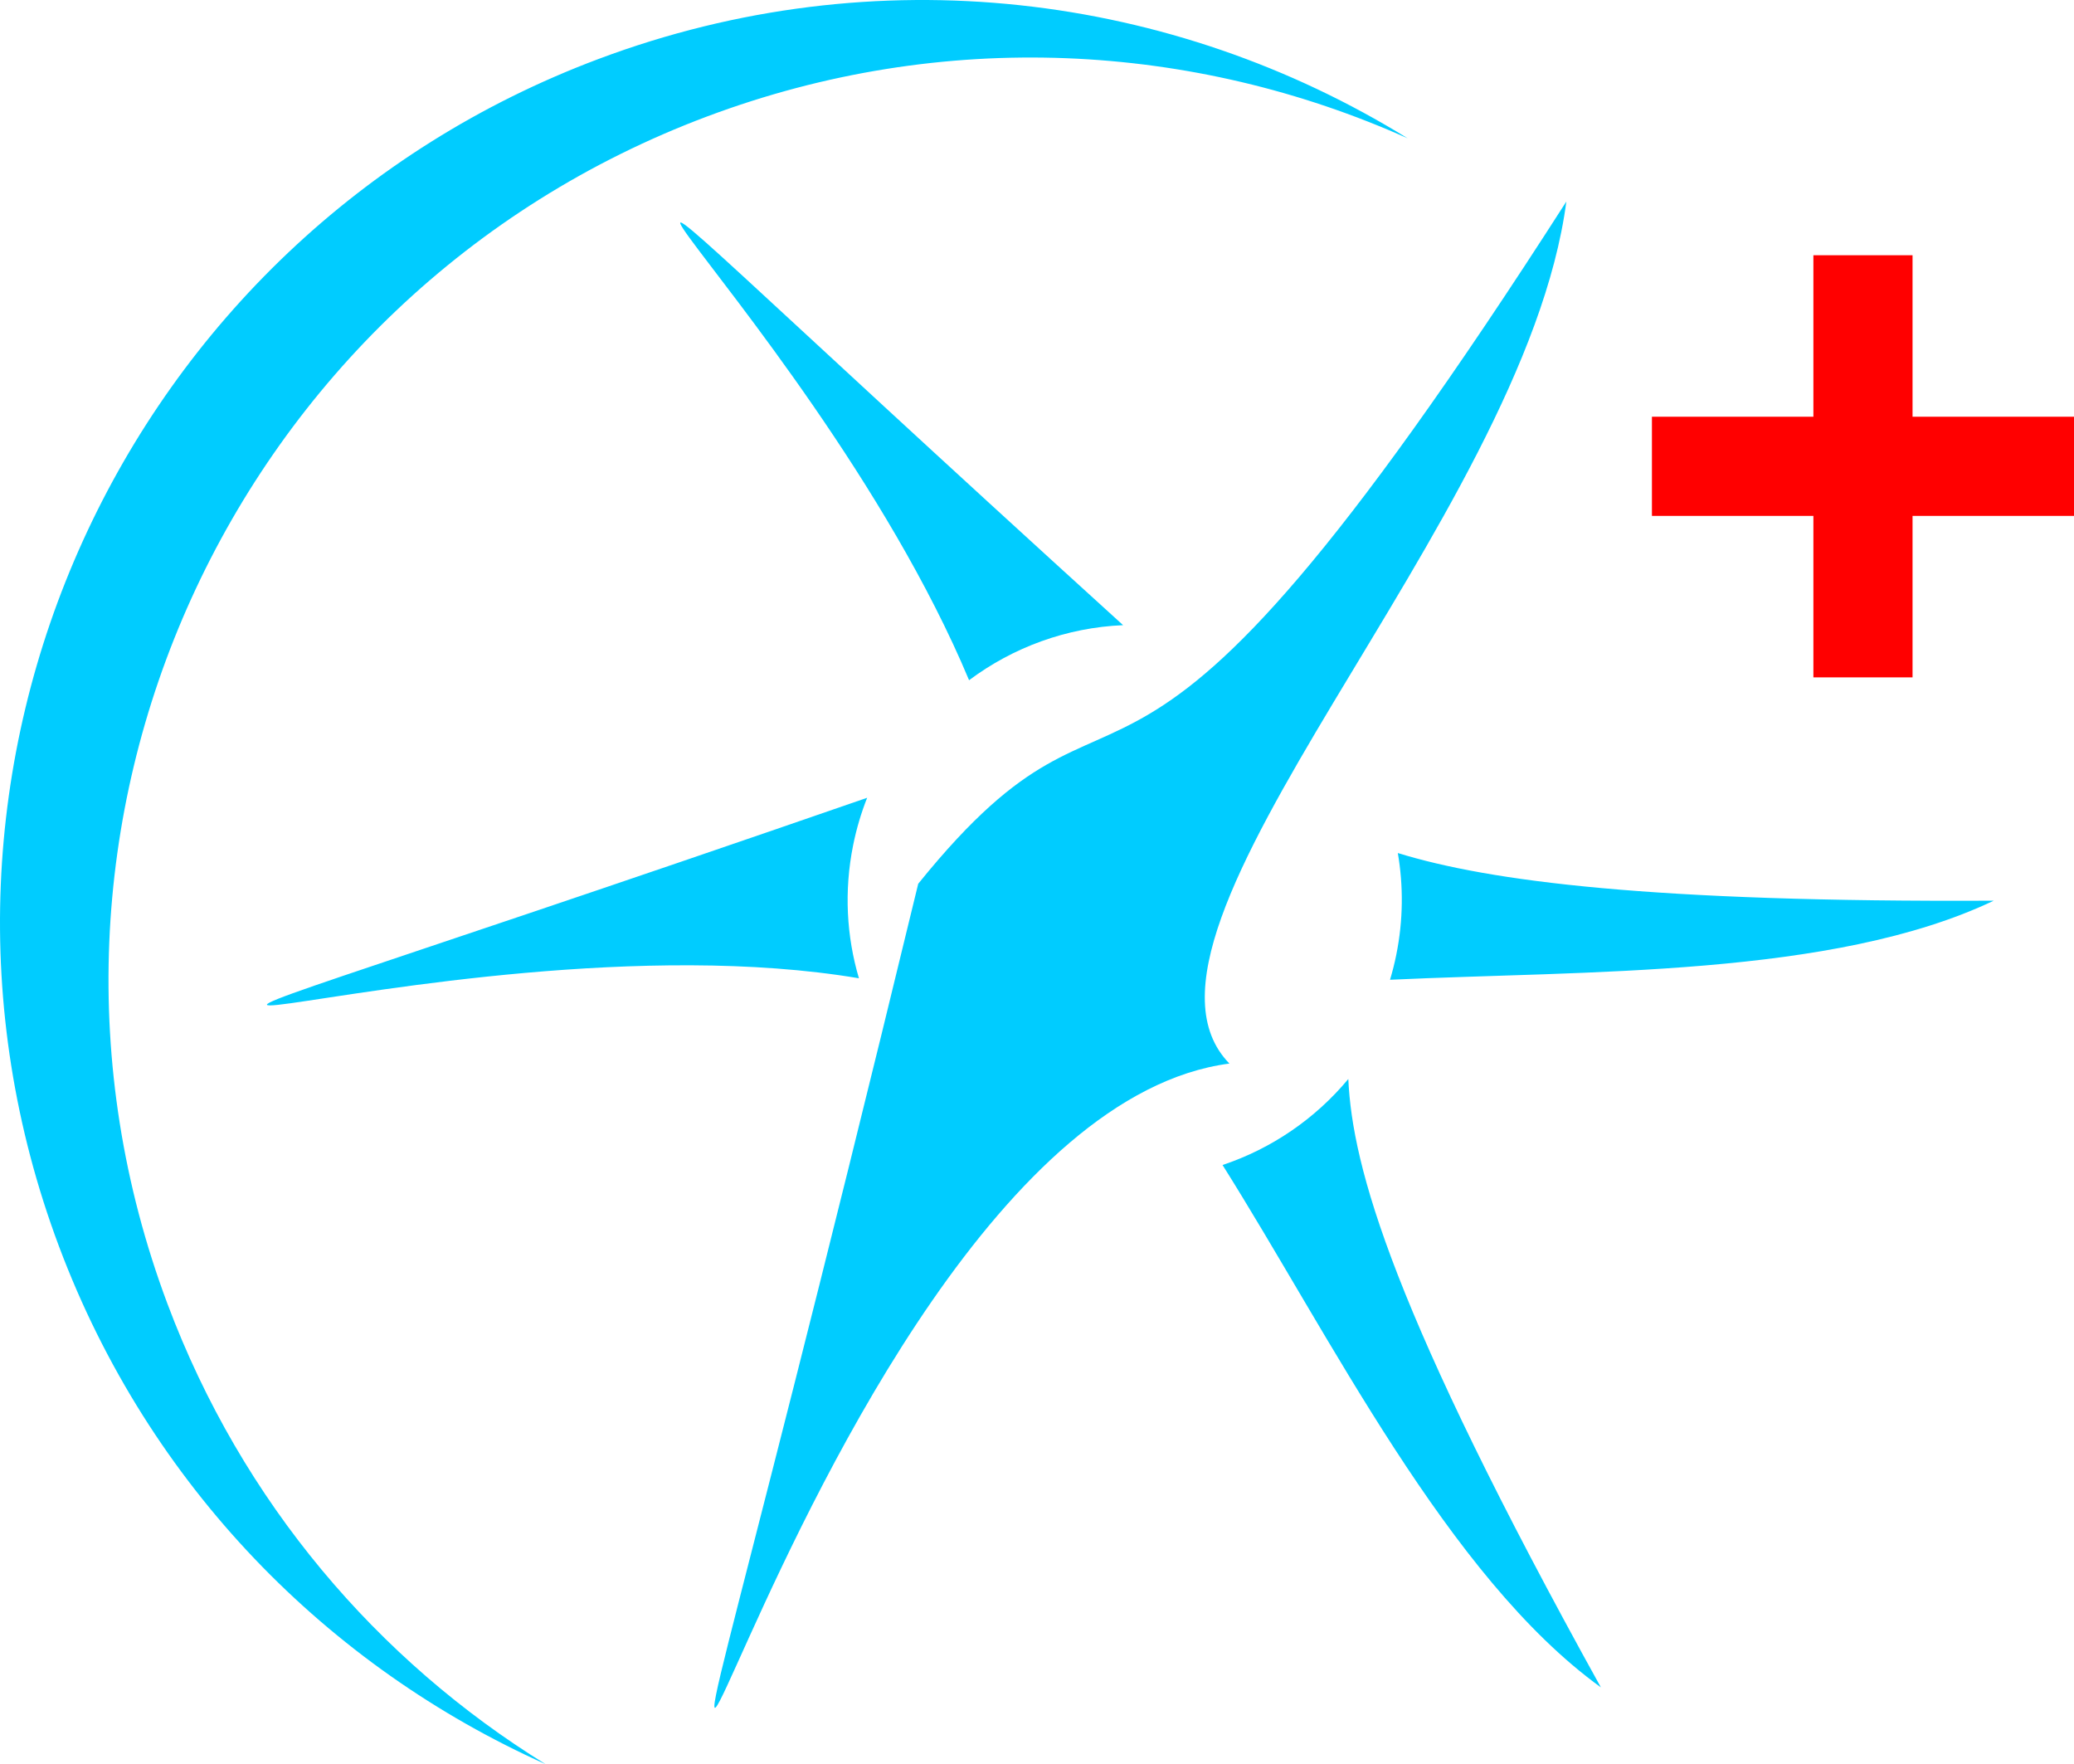 <?xml version="1.0" encoding="UTF-8"?>
<!DOCTYPE svg PUBLIC "-//W3C//DTD SVG 1.1//EN" "http://www.w3.org/Graphics/SVG/1.1/DTD/svg11.dtd">
<!-- Creator: CorelDRAW -->
<svg xmlns="http://www.w3.org/2000/svg" xml:space="preserve" width="181.083mm" height="154.007mm" version="1.1" style="shape-rendering:geometricPrecision; text-rendering:geometricPrecision; image-rendering:optimizeQuality; fill-rule:evenodd; clip-rule:evenodd"
viewBox="0 0 18108.26 15400.69"
 xmlns:xlink="http://www.w3.org/1999/xlink"
 xmlns:xodm="http://www.corel.com/coreldraw/odm/2003">
 <defs>
  <style type="text/css">
   <![CDATA[
    .fil0 {fill:#00CCFF}
    .fil1 {fill:red}
   ]]>
  </style>
 </defs>
 <g id="Layer_x0020_1">
  <g id="_1853189477568">
   <g>
    <path class="fil0" d="M13977.57 14730.39c-1338.57,-966.9 -2366.75,-3073.45 -3303.5,-4560.18 427.88,-142.82 809.32,-403.38 1098.09,-750.8 35.91,774.12 384.7,2024.76 2205.41,5310.98zm-5516.53 -8792.3c-1428.61,-3415.03 -5532.91,-6728.5 1344.87,-480.48 -494.1,20.99 -961.24,193.6 -1344.87,480.48z"/>
    <path class="fil0" d="M13675.96 1759.28c-366.38,2790.99 -4076.3,6362.16 -2941.96,7525.31 -3940.04,514.81 -6332.04,13352.9 -2716.93,-1569.56 1922.85,-2381.5 1582.59,406.41 5658.89,-5955.75z"/>
    <path class="fil0" d="M17407.47 7862.73c-1403.26,667.94 -3559.94,609.85 -5271.11,690.39 21.34,-71.24 39.75,-144 54.75,-218.33 60.88,-301.77 62.59,-601.72 13.36,-887.95 802.69,247.08 2213.53,430.73 5203,415.89zm-9908.11 677.36c-3743.87,-631.8 -9503.02,1737.18 71.8,-1575.74 -52.1,131.77 -93.32,269.96 -122.32,413.74 -80.65,399.77 -57.54,796.34 50.52,1162z"/>
   </g>
   <path class="fil0" d="M5226.13 514.72c2427.64,-910.43 5017.37,-572.36 7064.5,692.82 -1866.77,-835.98 -4050.71,-965.71 -6117.17,-190.73 -4163.31,1561.35 -6272.62,6202.11 -4711.27,10365.41 650.92,1735.68 1837.3,3113.92 3300.93,4018.47 -1894.22,-848.26 -3461.89,-2423.71 -4248.26,-4520.56 -1561.35,-4163.31 547.96,-8804.07 4711.27,-10365.41z"/>
   <polygon class="fil1" points="15832.87,2228.23 16698.57,2228.23 16698.57,3637.92 18108.26,3637.92 18108.26,4503.63 16698.57,4503.63 16698.57,5913.32 15832.87,5913.32 15832.87,4503.63 14423.18,4503.63 14423.18,3637.92 15832.87,3637.92 "/>
  </g>
 </g>
</svg>
